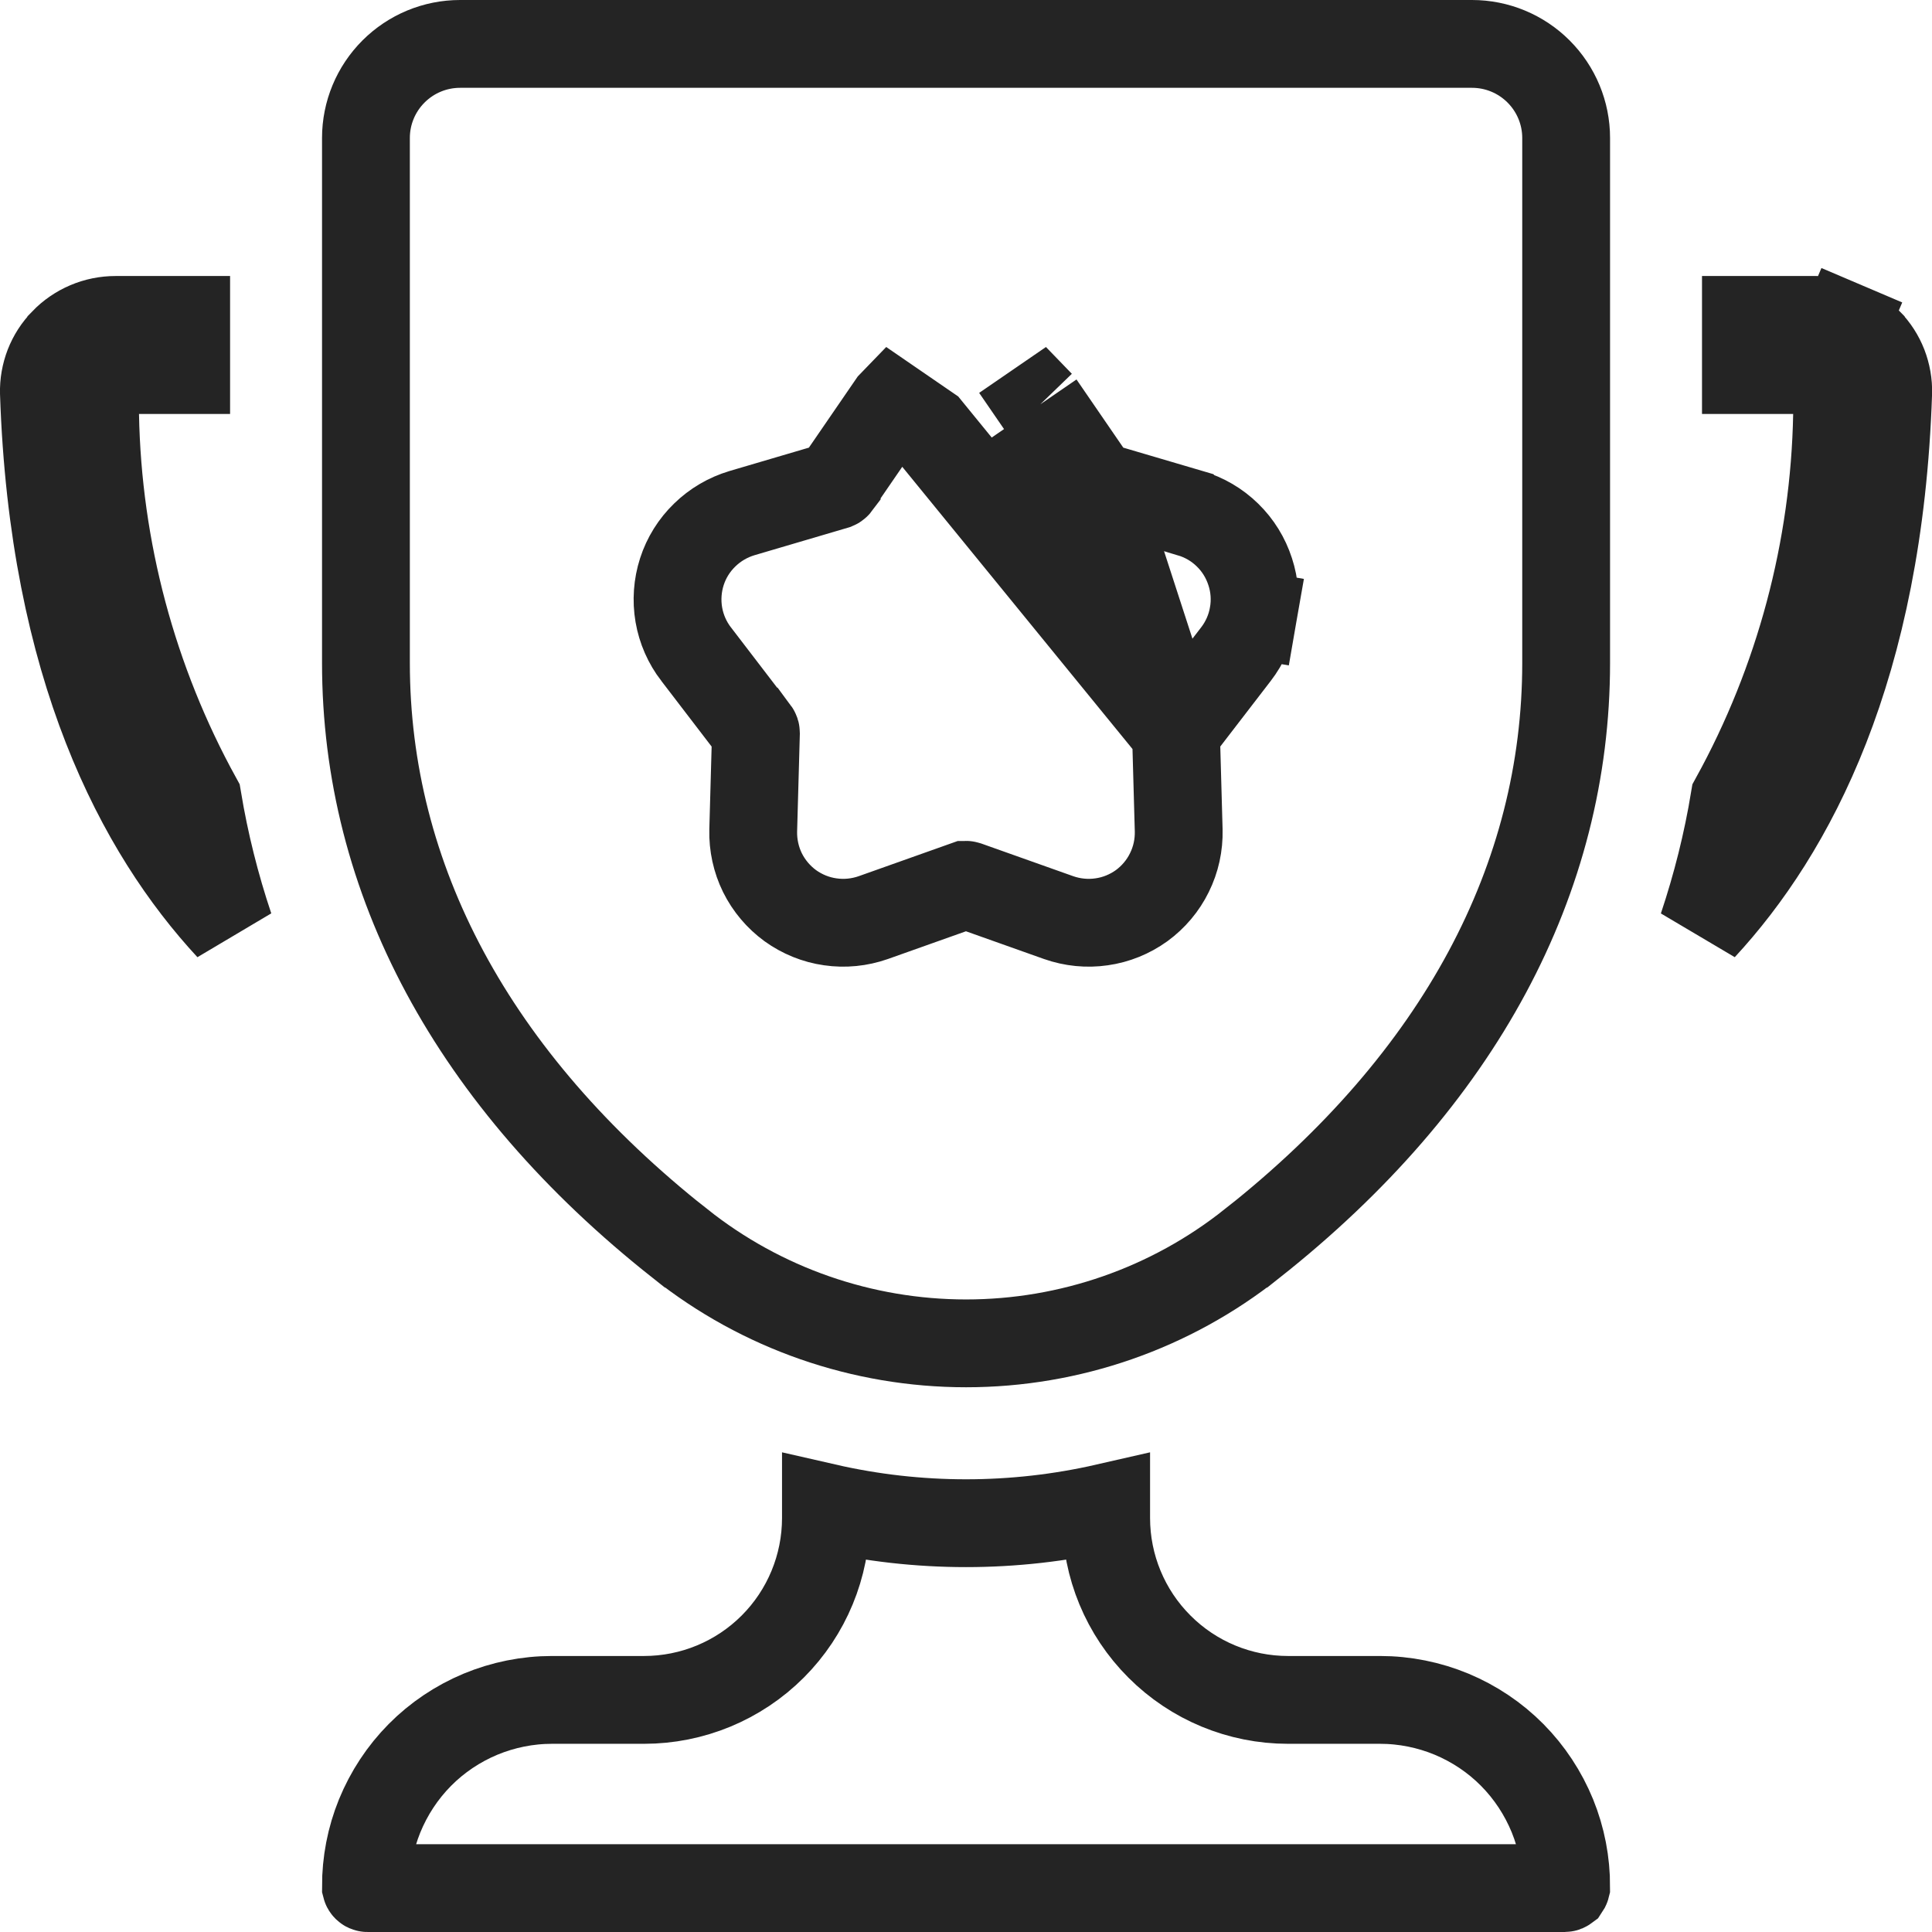 <svg width="22" height="22" viewBox="0 0 22 22" fill="none" xmlns="http://www.w3.org/2000/svg">
<path d="M11.433 4.886L12.062 5.802C12.13 5.902 12.23 5.975 12.346 6.009L12.487 5.529C12.482 5.527 12.477 5.524 12.474 5.52L12.474 5.519L11.846 4.604M11.433 4.886L11.846 4.604M11.433 4.886L11.845 4.603L11.846 4.604M11.433 4.886L11.846 4.604M1.316 3.643L2.12 3.643V4.214H1.582H1.073L1.083 4.724C1.111 6.255 1.512 7.756 2.25 9.097C2.333 9.595 2.455 10.084 2.615 10.56C1.601 9.465 0.604 7.603 0.5 4.474C0.497 4.367 0.516 4.261 0.554 4.162C0.593 4.062 0.651 3.971 0.726 3.895L0.726 3.895L0.727 3.893C0.803 3.814 0.895 3.751 0.996 3.708C1.097 3.665 1.206 3.643 1.316 3.643C1.316 3.643 1.316 3.643 1.316 3.643ZM20.419 4.214H19.881V3.643L20.685 3.643C20.685 3.643 20.685 3.643 20.685 3.643C20.795 3.643 20.904 3.665 21.005 3.708L21.201 3.248L21.005 3.708C21.106 3.751 21.198 3.814 21.274 3.893L21.275 3.895C21.35 3.971 21.408 4.062 21.447 4.162C21.485 4.261 21.504 4.367 21.501 4.473C21.397 7.603 20.4 9.465 19.387 10.56C19.546 10.084 19.669 9.595 19.751 9.097C20.489 7.756 20.89 6.255 20.919 4.724L20.928 4.214H20.419ZM9.405 17.165C10.455 17.405 11.546 17.405 12.596 17.165V17.286C12.596 17.835 12.814 18.362 13.203 18.75C13.591 19.139 14.118 19.357 14.667 19.357H15.715C15.995 19.357 16.272 19.413 16.53 19.52C16.788 19.628 17.023 19.785 17.22 19.984C17.417 20.183 17.572 20.419 17.678 20.678C17.782 20.934 17.835 21.208 17.834 21.485C17.833 21.489 17.831 21.492 17.829 21.495C17.825 21.498 17.821 21.5 17.816 21.5V21.5H17.81H4.191V21.5L4.185 21.5C4.18 21.5 4.176 21.498 4.173 21.495C4.17 21.492 4.168 21.489 4.167 21.485C4.166 21.208 4.219 20.934 4.323 20.678C4.429 20.419 4.584 20.183 4.781 19.984C4.978 19.785 5.213 19.628 5.471 19.52C5.729 19.413 6.006 19.357 6.286 19.357H7.334C7.883 19.357 8.41 19.139 8.799 18.75C9.187 18.362 9.405 17.835 9.405 17.286V17.165ZM7.746 14.162L7.745 14.162C5.374 12.289 4.167 10.001 4.167 7.549V1.571C4.167 1.287 4.28 1.015 4.481 0.814C4.682 0.613 4.954 0.5 5.239 0.5H16.762C17.047 0.5 17.319 0.613 17.52 0.814C17.721 1.015 17.834 1.287 17.834 1.571V7.549C17.834 10.001 16.627 12.289 14.256 14.162L14.255 14.162C13.33 14.898 12.182 15.297 11.001 15.297C9.819 15.297 8.671 14.898 7.746 14.162ZM13.553 5.843L12.487 5.529L13.396 8.33L13.396 8.33L14.073 7.45C14.175 7.318 14.243 7.164 14.271 7L13.778 6.915L14.271 7C14.3 6.837 14.288 6.668 14.236 6.51C14.185 6.352 14.097 6.209 13.978 6.093C13.859 5.976 13.713 5.891 13.554 5.844L13.553 5.843ZM13.422 9.456L13.391 8.345L10.569 4.886L10.157 4.603L10.156 4.604L9.528 5.519L9.528 5.52C9.525 5.524 9.52 5.527 9.515 5.529C9.515 5.529 9.515 5.529 9.515 5.529C9.515 5.529 9.515 5.529 9.515 5.529L8.449 5.843L8.449 5.843C8.289 5.891 8.144 5.976 8.025 6.092C7.905 6.208 7.816 6.351 7.765 6.509C7.714 6.667 7.702 6.836 7.73 7C7.758 7.163 7.826 7.318 7.927 7.449C7.927 7.449 7.928 7.45 7.928 7.45L8.602 8.33L8.603 8.33C8.606 8.334 8.608 8.34 8.608 8.345L8.577 9.456L8.577 9.456C8.573 9.623 8.609 9.788 8.682 9.937C8.756 10.086 8.865 10.215 8.999 10.313C9.134 10.41 9.29 10.474 9.455 10.497C9.619 10.521 9.787 10.504 9.944 10.449L10.991 10.077L10.992 10.077C10.997 10.075 11.002 10.075 11.008 10.077L11.008 10.077L12.055 10.449C12.212 10.504 12.38 10.521 12.544 10.497C12.709 10.474 12.865 10.41 13 10.313C13.134 10.215 13.243 10.086 13.316 9.937C13.39 9.788 13.426 9.623 13.422 9.456L13.422 9.456Z" stroke="#242424"/>
</svg>
